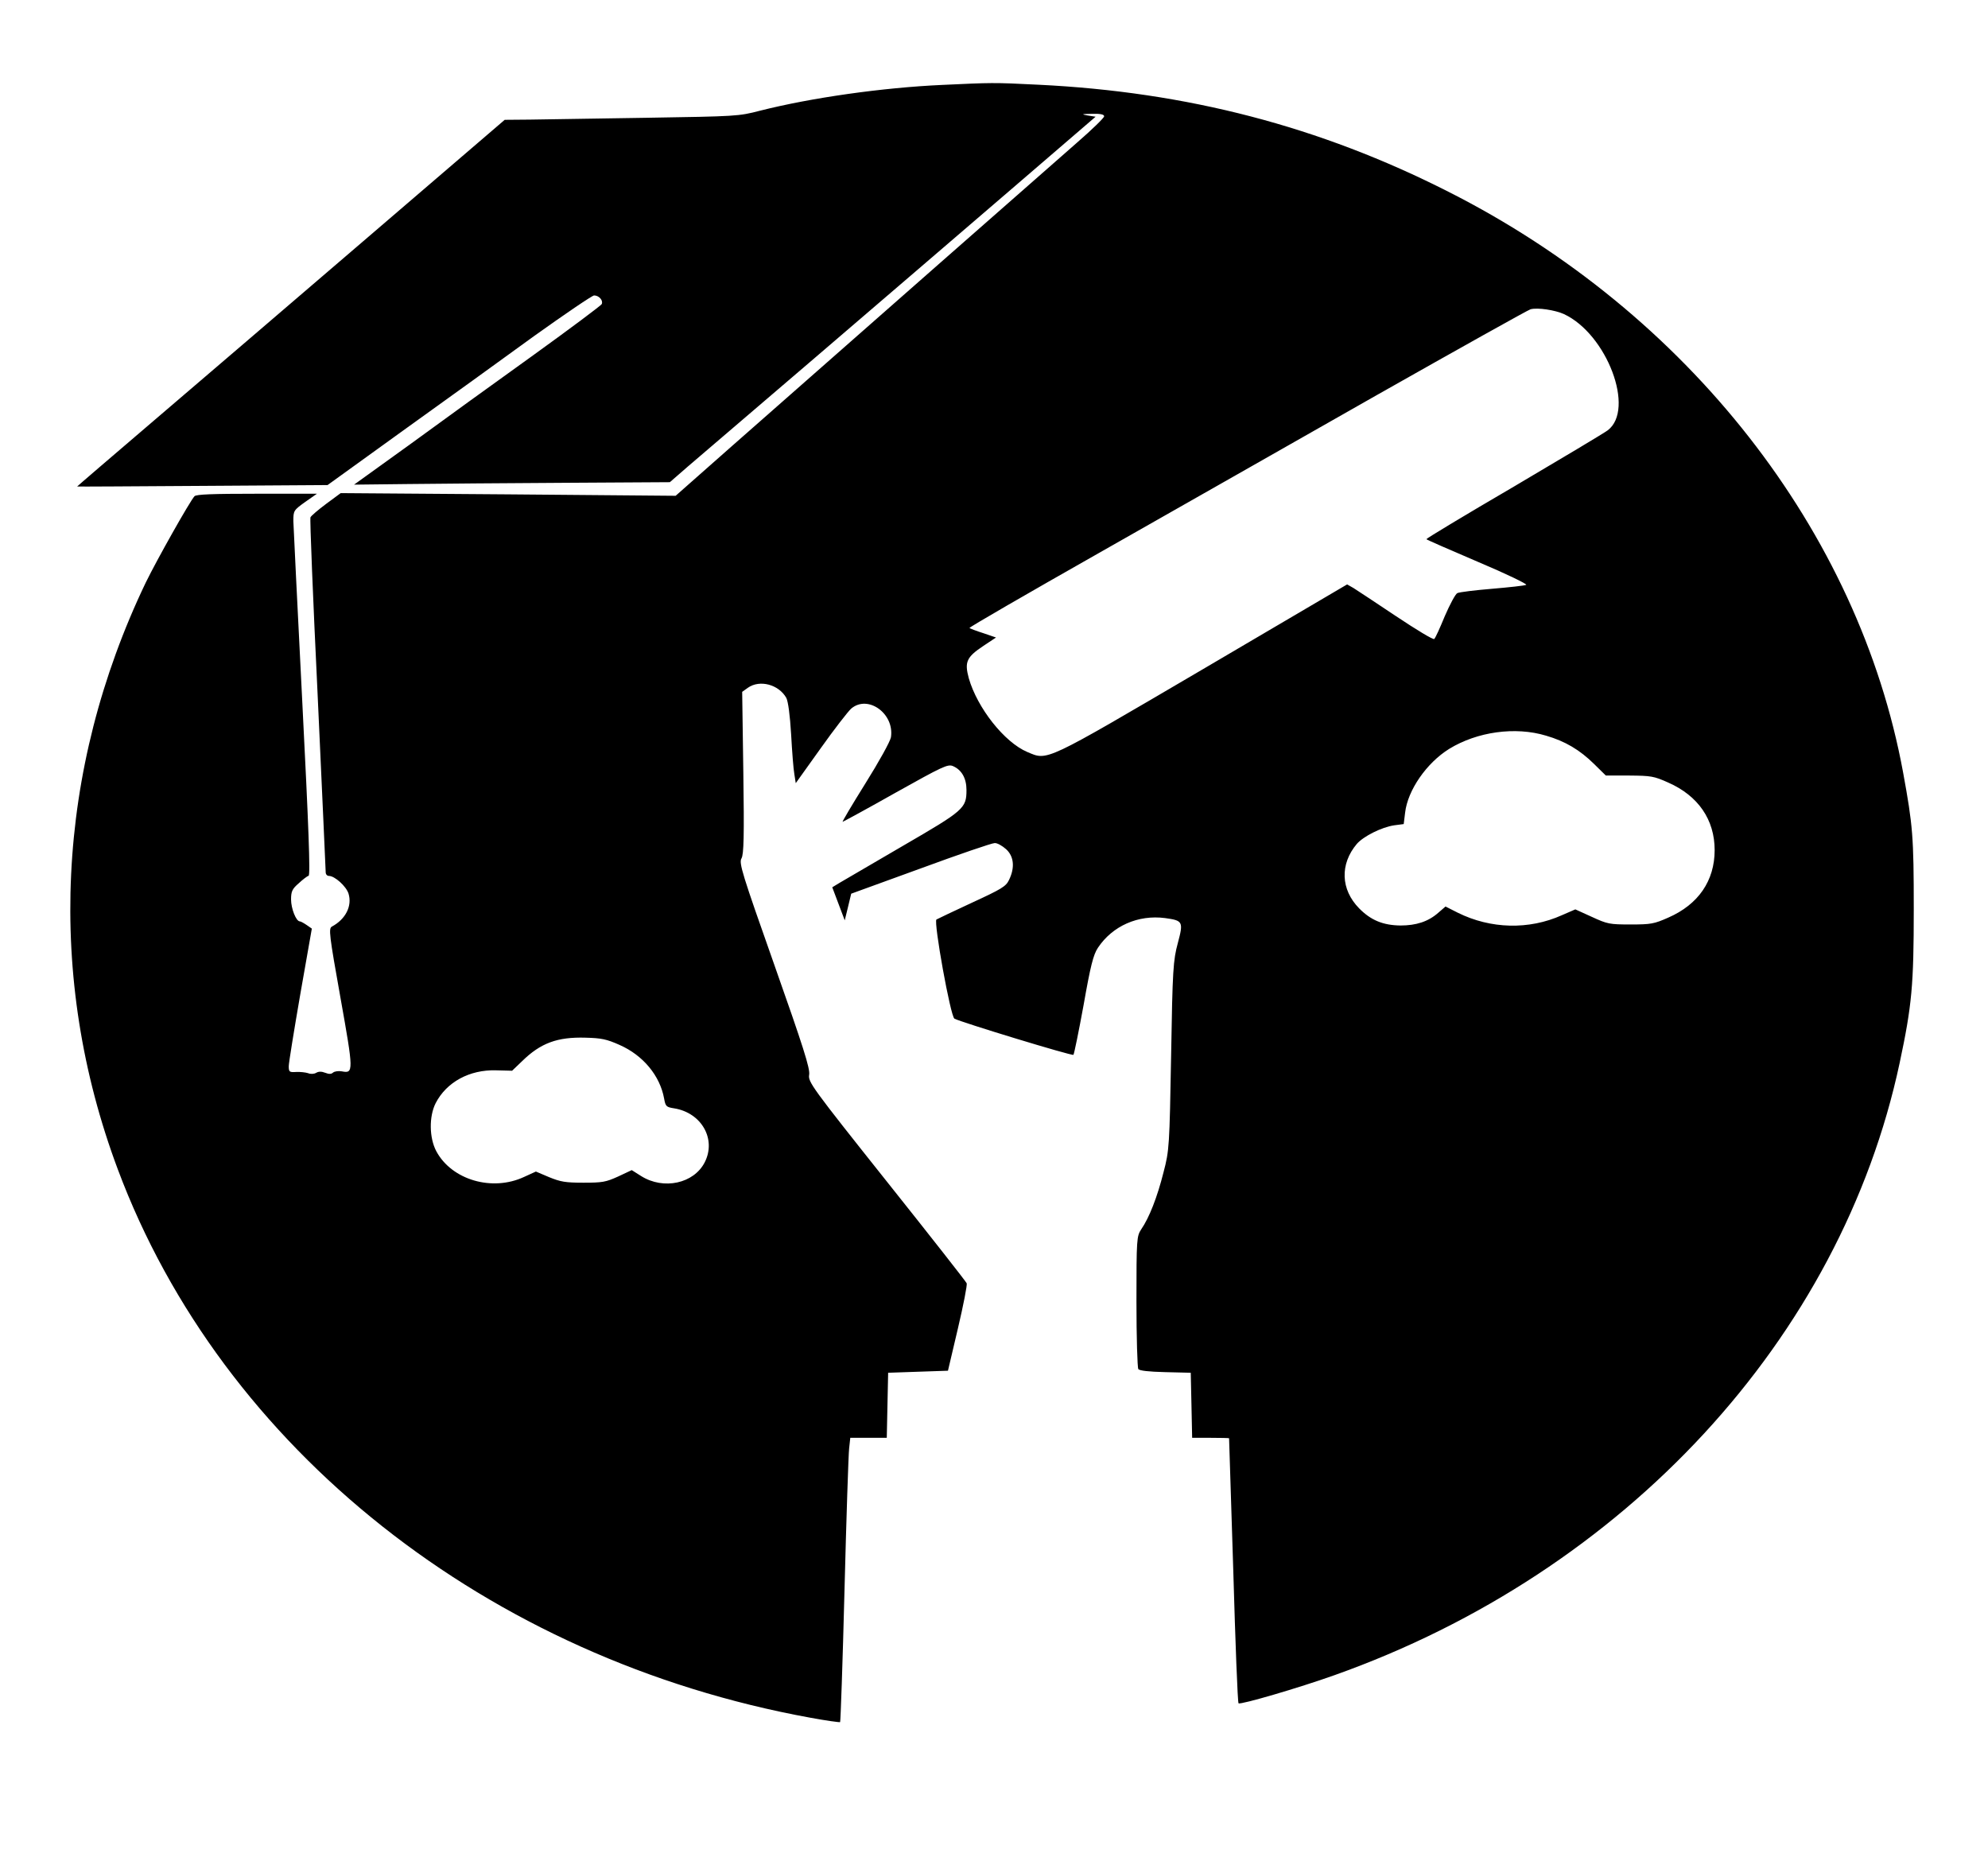 <?xml version="1.0" encoding="UTF-8"?>
<svg xmlns="http://www.w3.org/2000/svg" xmlns:xlink="http://www.w3.org/1999/xlink" width="250pt" height="234pt" viewBox="0 0 250 234" version="1.1">
<g id="surface1">
<path style=" stroke:none;fill-rule:nonzero;fill:rgb(0%,0%,0%);fill-opacity:1;" d="M 118.516 10.676 C 110.965 11.016 102.016 12.289 95.566 13.922 C 92.867 14.625 92.605 14.625 81.336 14.809 C 75.031 14.91 68.438 15.016 66.664 15.039 L 63.469 15.066 L 46.184 29.898 C 36.688 38.055 24.574 48.418 19.289 52.938 C 14 57.457 9.672 61.172 9.703 61.172 C 9.73 61.199 16.82 61.148 25.477 61.094 L 41.191 60.992 L 50.629 54.184 C 55.801 50.473 63.266 45.098 67.156 42.262 C 71.082 39.457 74.48 37.148 74.711 37.148 C 75.324 37.148 75.875 37.77 75.672 38.234 C 75.582 38.418 71.691 41.324 67.043 44.676 C 62.367 48.031 55.395 53.066 51.559 55.875 L 44.527 60.938 L 51.238 60.863 C 54.93 60.809 63.879 60.758 71.082 60.707 L 84.238 60.629 L 86.477 58.68 C 87.727 57.617 94.957 51.434 102.539 44.938 C 110.121 38.445 121.156 28.965 127.055 23.898 L 137.777 14.676 L 136.785 14.52 C 135.918 14.363 136.004 14.336 137.34 14.312 C 138.414 14.285 138.852 14.391 138.852 14.625 C 138.852 14.809 137.312 16.312 135.422 17.949 C 132.141 20.805 106.637 43.25 92.082 56.055 L 84.965 62.34 L 63.906 62.16 L 42.844 62.004 L 41.016 63.355 C 40 64.109 39.129 64.863 39.043 65.043 C 38.953 65.227 39.359 75.25 39.941 87.305 C 40.492 99.359 40.957 109.434 40.957 109.672 C 40.957 109.93 41.129 110.137 41.367 110.137 C 42.09 110.137 43.543 111.438 43.832 112.371 C 44.297 113.906 43.484 115.566 41.742 116.504 C 41.305 116.734 41.395 117.512 42.816 125.465 C 44.473 134.734 44.473 134.996 42.992 134.711 C 42.555 134.633 42.062 134.711 41.887 134.863 C 41.656 135.074 41.367 135.074 40.898 134.891 C 40.434 134.711 40.086 134.711 39.766 134.891 C 39.504 135.051 39.043 135.074 38.75 134.941 C 38.43 134.84 37.762 134.762 37.238 134.789 C 36.395 134.84 36.312 134.789 36.312 134.062 C 36.312 133.645 36.977 129.566 37.762 125.02 L 39.215 116.762 L 38.578 116.32 C 38.199 116.062 37.82 115.852 37.703 115.852 C 37.238 115.852 36.602 114.242 36.602 113.098 C 36.602 112.086 36.746 111.773 37.559 111.07 C 38.055 110.605 38.633 110.164 38.809 110.113 C 39.043 110.035 38.809 103.875 38.023 88.449 C 37.414 76.574 36.922 66.262 36.891 65.535 C 36.891 64.215 36.922 64.16 38.371 63.121 L 39.855 62.082 L 32.301 62.082 C 26.637 62.082 24.691 62.16 24.457 62.395 C 23.848 63.07 19.723 70.395 18.328 73.254 C 7.027 96.836 5.781 122.891 14.812 147.023 C 27.945 182.168 61.348 208.613 101.926 215.988 C 103.902 216.352 105.59 216.586 105.648 216.535 C 105.707 216.484 105.969 209.027 106.199 199.988 C 106.43 190.922 106.695 182.895 106.781 182.145 L 106.926 180.789 L 111.516 180.789 L 111.602 176.688 L 111.688 172.609 L 115.438 172.48 L 119.211 172.352 L 120.465 167.023 C 121.156 164.086 121.652 161.543 121.566 161.359 C 121.508 161.18 116.977 155.41 111.516 148.555 C 102.047 136.66 101.613 136.035 101.754 135.152 C 101.902 134.398 101 131.594 97.398 121.387 C 93.332 109.879 92.898 108.504 93.246 107.93 C 93.535 107.438 93.594 105.125 93.477 97.152 L 93.332 86.992 L 94.059 86.473 C 95.539 85.434 97.922 86.059 98.879 87.746 C 99.113 88.188 99.344 89.93 99.488 92.344 C 99.605 94.477 99.777 96.734 99.895 97.355 L 100.07 98.473 L 103.207 94.086 C 104.922 91.668 106.664 89.434 107.043 89.098 C 109.16 87.305 112.504 89.746 112.039 92.707 C 111.949 93.227 110.527 95.797 108.816 98.527 C 107.129 101.23 105.852 103.383 105.969 103.332 C 106.113 103.281 109.137 101.645 112.68 99.641 C 118.488 96.395 119.184 96.059 119.82 96.32 C 120.926 96.785 121.539 97.852 121.539 99.332 C 121.539 101.645 121.219 101.902 113.52 106.371 C 109.629 108.633 106.055 110.734 105.559 111.02 L 104.66 111.566 L 106.23 115.723 L 106.637 114.059 L 107.043 112.371 L 115.758 109.203 C 120.551 107.438 124.734 106.008 125.082 106.008 C 125.398 105.98 126.039 106.344 126.531 106.785 C 127.523 107.695 127.637 109.125 126.883 110.656 C 126.504 111.461 125.922 111.801 122.262 113.488 C 119.969 114.555 117.934 115.516 117.762 115.617 C 117.383 115.902 119.531 127.828 120.027 128.086 C 120.84 128.531 134.809 132.789 134.988 132.633 C 135.074 132.555 135.652 129.723 136.266 126.375 C 137.137 121.438 137.484 120.059 138.066 119.176 C 139.895 116.426 143.121 114.996 146.516 115.438 C 148.754 115.75 148.84 115.879 148.117 118.578 C 147.535 120.734 147.449 121.902 147.273 132.738 C 147.07 144.09 147.043 144.66 146.316 147.41 C 145.531 150.531 144.516 153.125 143.523 154.559 C 142.945 155.441 142.914 155.75 142.914 163.648 C 142.914 168.141 143.031 171.961 143.148 172.145 C 143.293 172.352 144.457 172.48 146.547 172.531 L 149.742 172.609 L 149.832 176.688 L 149.918 180.789 L 152.211 180.789 C 153.488 180.789 154.535 180.816 154.562 180.844 C 154.562 180.898 154.797 188.375 155.09 197.469 C 155.352 206.559 155.637 214.094 155.754 214.172 C 155.988 214.379 163.367 212.223 167.809 210.637 C 204.383 197.652 231.512 168.246 238.891 133.645 C 240.434 126.398 240.664 123.879 240.664 114.293 C 240.664 105.176 240.547 103.824 239.328 97.152 C 233.75 66.785 212.254 39.328 182.133 24.105 C 165.953 15.895 149.277 11.559 130.57 10.652 C 124.875 10.363 124.676 10.391 118.516 10.676 Z M 196.656 39.484 C 202.086 42.004 205.66 51.484 202.176 54.109 C 201.738 54.445 196.422 57.617 190.352 61.199 C 184.25 64.758 179.344 67.719 179.371 67.797 C 179.43 67.871 182.336 69.148 185.879 70.656 C 189.395 72.137 192.125 73.461 191.922 73.539 C 191.715 73.641 189.801 73.848 187.652 74.031 C 185.5 74.211 183.527 74.449 183.266 74.578 C 183.035 74.68 182.336 75.98 181.695 77.461 C 181.086 78.941 180.504 80.238 180.359 80.344 C 180.242 80.473 178.094 79.172 175.566 77.484 C 173.008 75.77 170.598 74.188 170.195 73.93 L 169.406 73.484 L 151.195 84.188 C 131.094 95.98 131.789 95.645 129.18 94.551 C 126.301 93.332 122.902 89.02 121.828 85.277 C 121.277 83.227 121.539 82.629 123.688 81.199 L 125.254 80.16 L 123.656 79.613 C 122.758 79.332 121.973 79.02 121.914 78.965 C 121.828 78.891 129.117 74.68 138.094 69.59 C 147.043 64.5 162.844 55.539 173.156 49.668 C 183.496 43.82 192.18 38.965 192.473 38.887 C 193.371 38.648 195.551 38.988 196.656 39.484 Z M 194.418 92.5 C 196.828 93.199 198.66 94.289 200.461 96.059 L 201.941 97.516 L 204.902 97.516 C 207.633 97.539 207.984 97.59 209.785 98.398 C 213.562 100.059 215.625 103.07 215.625 106.891 C 215.625 110.734 213.59 113.723 209.785 115.383 C 208.012 116.164 207.633 116.242 205.051 116.242 C 202.406 116.242 202.145 116.191 200.168 115.281 L 198.105 114.344 L 196.422 115.074 C 192.27 116.941 187.445 116.812 183.32 114.762 L 181.781 113.984 L 180.852 114.785 C 179.605 115.879 178.094 116.371 176.117 116.371 C 173.938 116.344 172.402 115.723 170.918 114.215 C 168.594 111.852 168.477 108.656 170.629 106.109 C 171.469 105.152 173.738 104.008 175.332 103.773 L 176.523 103.617 L 176.699 102.188 C 177.02 99.359 179.402 95.926 182.246 94.16 C 185.762 92.004 190.555 91.332 194.418 92.5 Z M 77.91 131.387 C 80.871 132.688 82.988 135.254 83.512 138.113 C 83.688 139.102 83.777 139.207 84.762 139.359 C 88.219 139.906 90.105 143.23 88.625 146.141 C 87.262 148.816 83.457 149.648 80.637 147.883 L 79.445 147.129 L 77.73 147.934 C 76.191 148.633 75.754 148.711 73.375 148.711 C 71.109 148.711 70.5 148.605 69.047 148.012 L 67.391 147.309 L 65.91 147.984 C 61.902 149.855 56.816 148.375 54.871 144.762 C 53.969 143.074 53.941 140.375 54.785 138.711 C 56.148 136.059 59.055 134.477 62.395 134.582 L 64.398 134.633 L 65.648 133.438 C 67.973 131.152 70.094 130.371 73.637 130.477 C 75.613 130.527 76.281 130.66 77.91 131.387 Z M 77.91 131.387 "/>
</g>
</svg>
